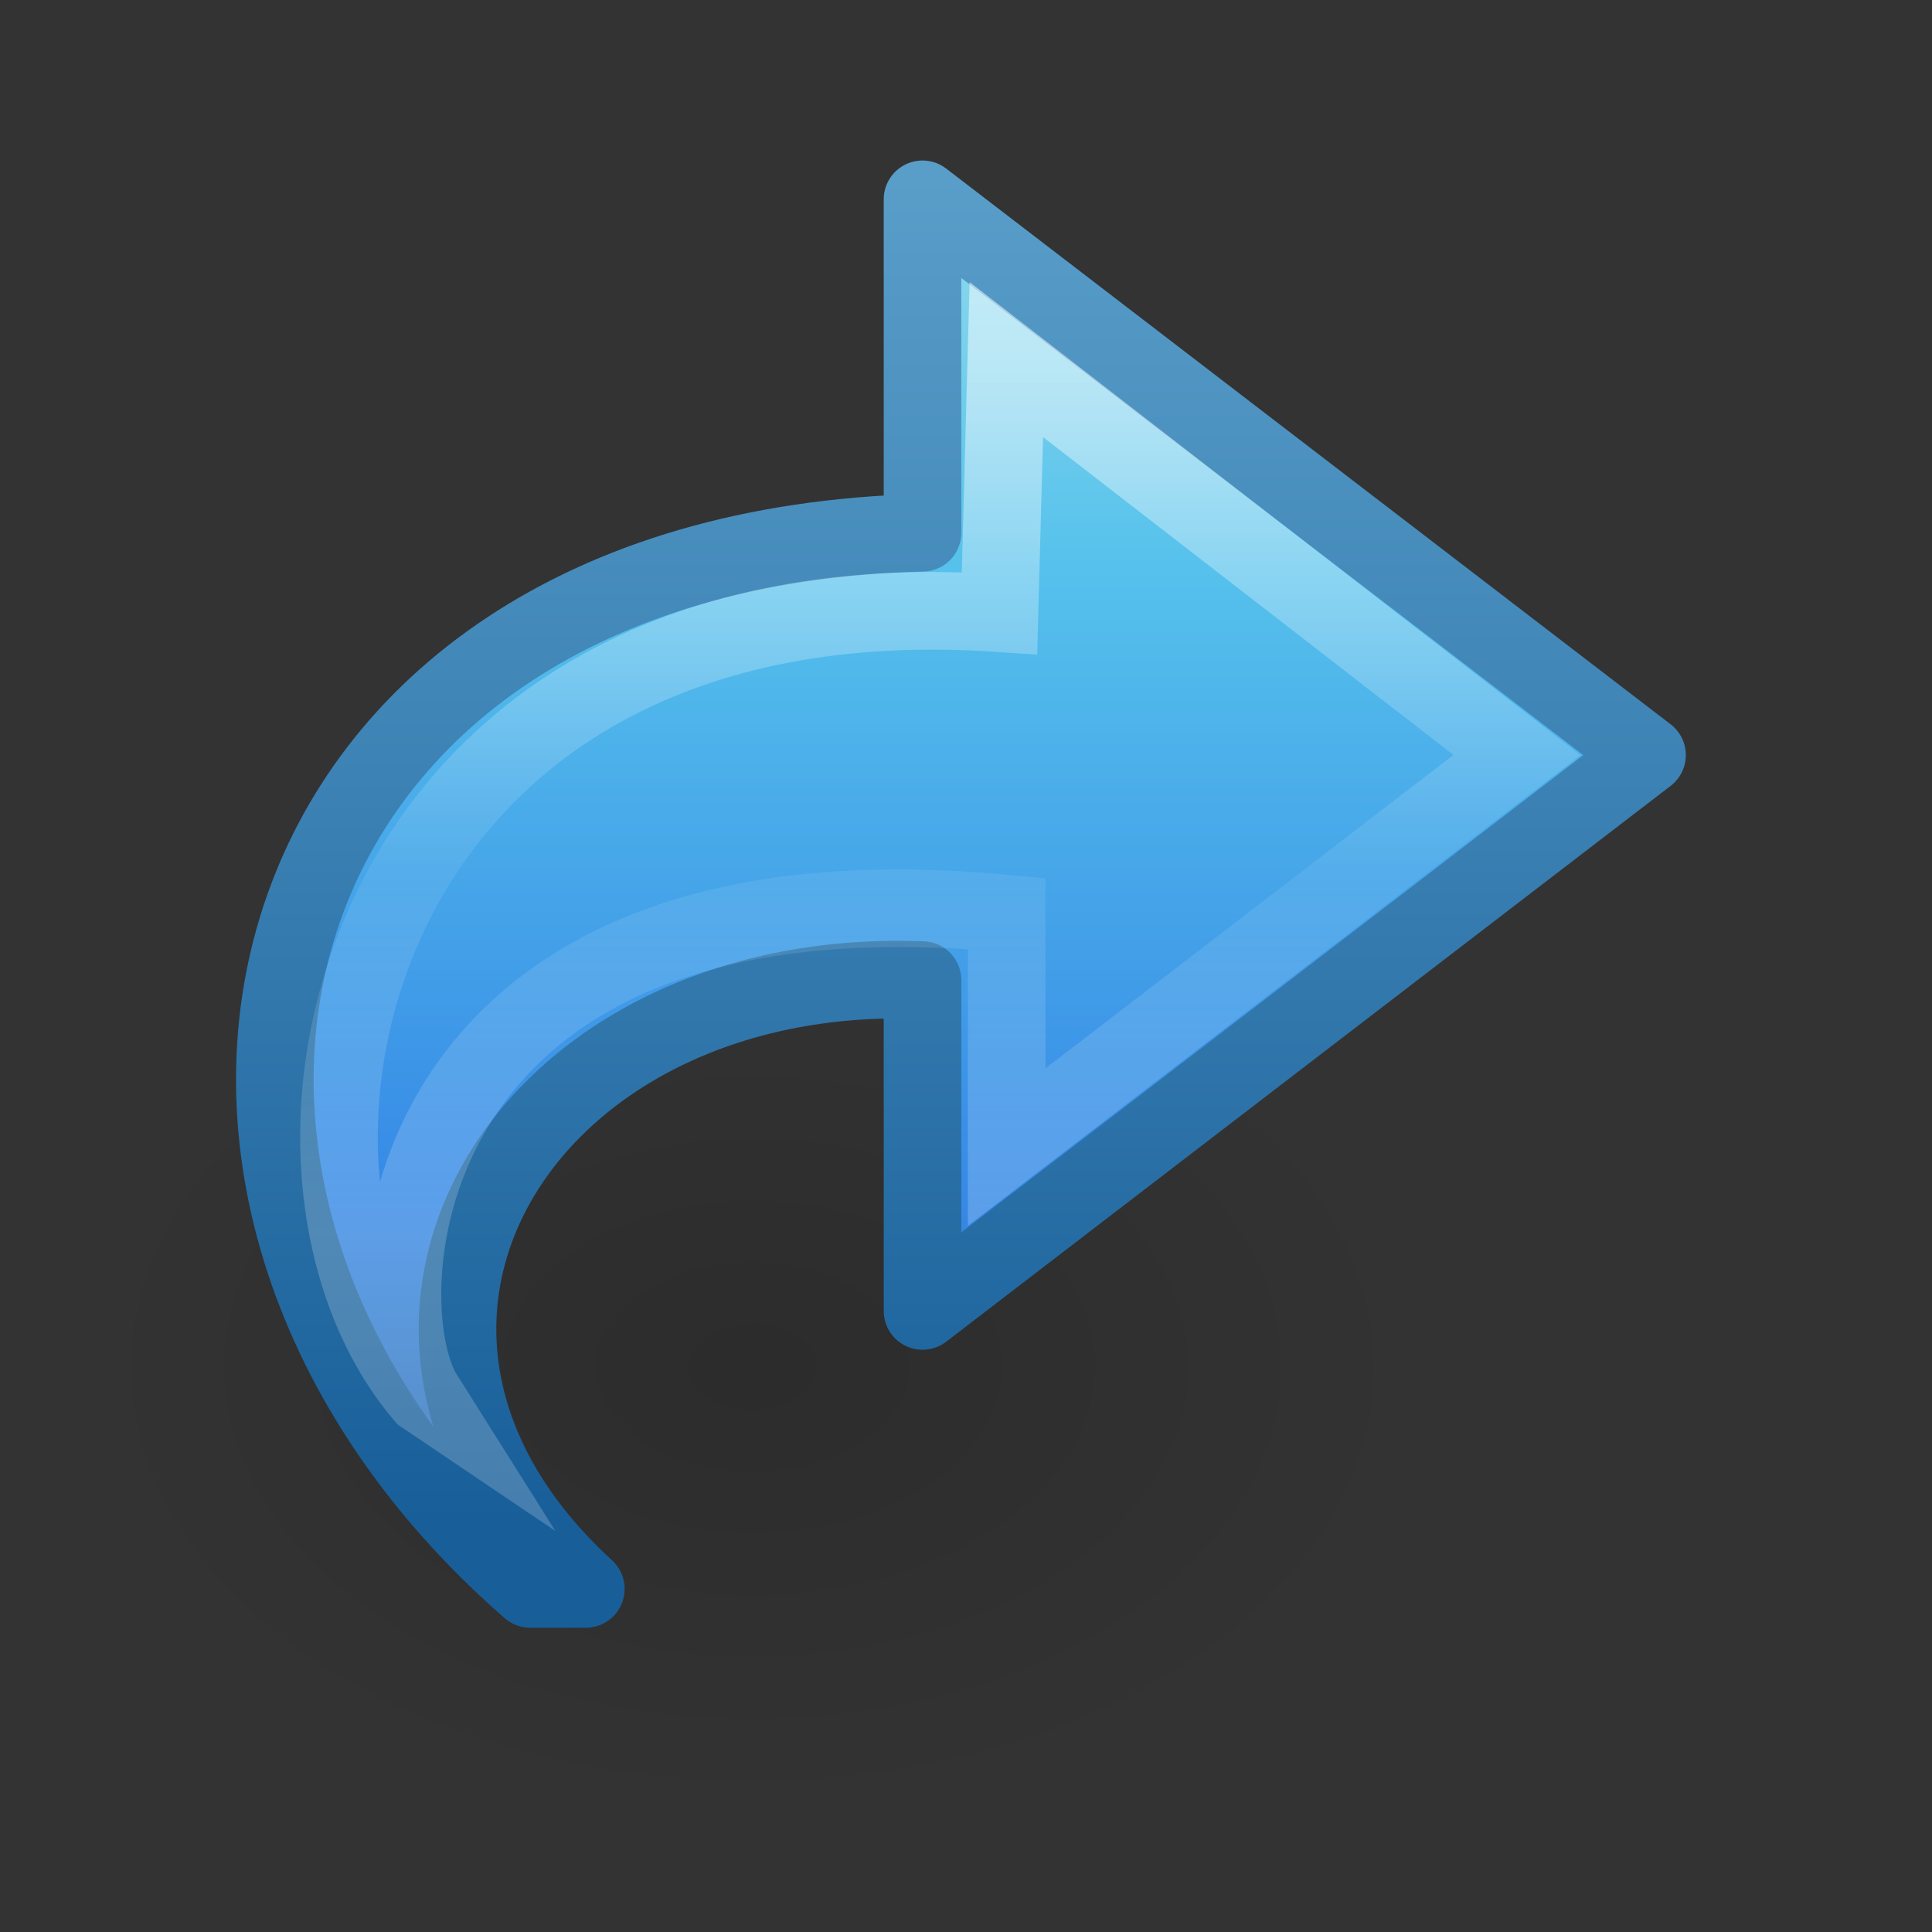 <svg xmlns="http://www.w3.org/2000/svg" xmlns:xlink="http://www.w3.org/1999/xlink" viewBox="0 0 24 24"><rect x="0" y="0" width="24" height="24" fill="#333333" stroke="none"/><defs><linearGradient x1="38.941" y1="15.991" x2="20.576" y2="15.991" id="h" xlink:href="#a" gradientUnits="userSpaceOnUse" gradientTransform="matrix(0 -.592 .635 0 -.745 19.52)"/><linearGradient id="a"><stop offset="0" stop-color="#fff"/><stop offset=".512" stop-color="#fff" stop-opacity=".235"/><stop offset=".585" stop-color="#fff" stop-opacity=".157"/><stop offset="1" stop-color="#fff" stop-opacity=".392"/></linearGradient><linearGradient x1="23.732" y1="4.418" x2="23.732" y2="39.497" id="f" xlink:href="#b" gradientUnits="userSpaceOnUse" gradientTransform="matrix(.542 0 0 .505 -1.71 -7.797)"/><linearGradient id="b"><stop offset="0" stop-color="#90dbec"/><stop offset=".262" stop-color="#55c1ec"/><stop offset=".705" stop-color="#3689e6"/><stop offset="1" stop-color="#2b63a0"/></linearGradient><linearGradient x1="35.998" y1="37.039" x2="35.998" y2="4.004" id="g" xlink:href="#c" gradientUnits="userSpaceOnUse" gradientTransform="matrix(.542 0 0 .505 -1.71 -7.797)"/><linearGradient id="c"><stop offset="0" stop-color="#185f9a"/><stop offset="1" stop-color="#599ec9"/></linearGradient><linearGradient id="d"><stop offset="0"/><stop offset="1" stop-opacity="0"/></linearGradient><radialGradient cx="24.837" cy="36.421" r="15.645" fx="24.837" fy="36.421" id="e" xlink:href="#d" gradientUnits="userSpaceOnUse" gradientTransform="matrix(-.53 0 0 -.353 22.513 21.836)"/></defs><path d="M1.06 8.976a8.29 5.524 0 1 1 16.58 0 8.29 5.524 0 0 1-16.58 0z" opacity=".141" fill="url(#e)" fill-rule="evenodd" overflow="visible" transform="translate(0 8)"/><path d="M6.586 11.738C.96 6.833 2.96-1.167 11.46-1.382v-4.142l9 6.904-9 6.905v-4.11c-4.948-.192-7.72 4.32-4.183 7.563z" fill="url(#f)" stroke="url(#g)" stroke-width=".964" stroke-linejoin="round" stroke-miterlimit="7" display="block" overflow="visible" transform="translate(0 8)"/><path d="M5.264 9.333C2.837 6.49 4.36-.934 12.416-.383l.085-3.15 6.344 4.913-6.34 4.87v-2.9c-7.71-.744-7.963 4.836-7.238 5.985z" opacity=".5" fill="none" stroke="url(#h)" stroke-width=".964" stroke-miterlimit="7" display="block" overflow="visible" transform="translate(0 8)"/></svg>
